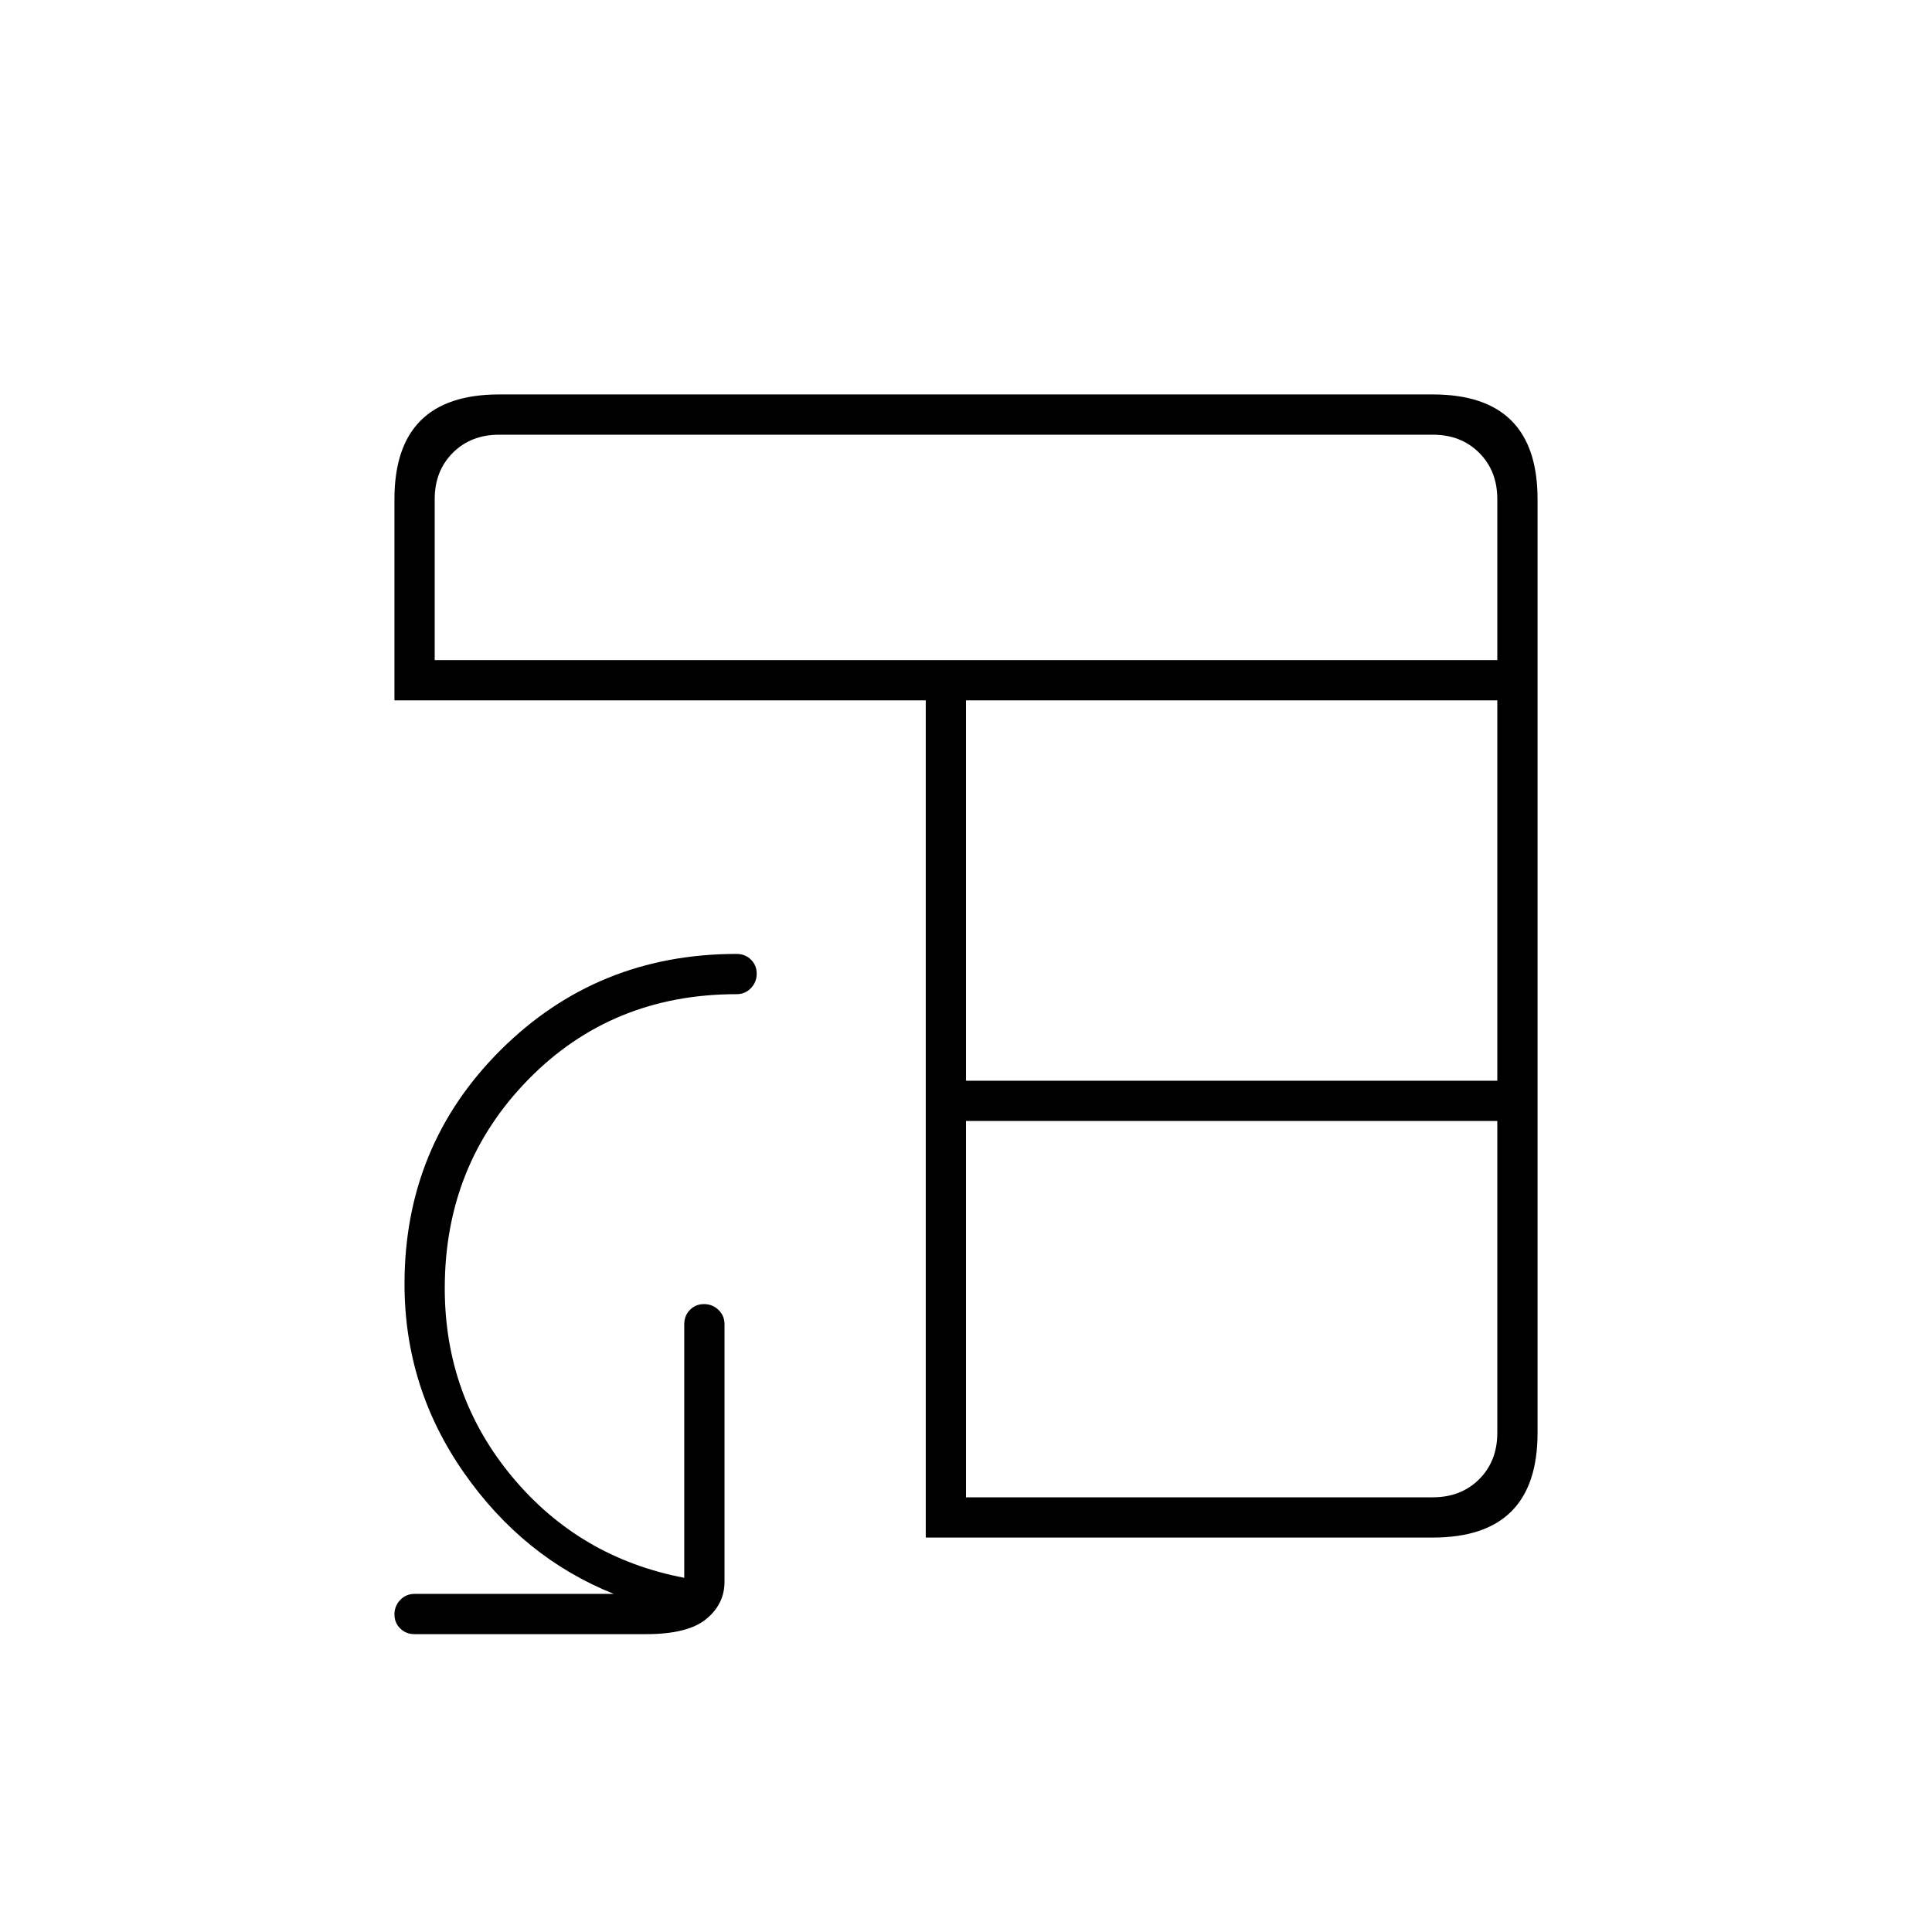 <svg xmlns="http://www.w3.org/2000/svg" height="20" viewBox="0 -960 960 960" width="20"><path d="M460-196v-416H196v-100q0-26 13-39t39-13h464q26 0 39 13t13 39v464q0 26-13 39t-39 13H460Zm20-20h232q14 0 23-9t9-23v-155H480v187Zm0-207h264v-189H480v189ZM216-632h528v-80q0-14-9-23t-23-9H248q-14 0-23 9t-9 23v80Zm150 146q4.25 0 7.13 2.82 2.87 2.83 2.87 7 0 4.18-2.87 7.18-2.88 3-7.13 3-62 0-103.5 42.41T221-319.88q0 53.44 33.49 93.69Q287.99-185.93 340-176v-126q0-4.25 2.82-7.13 2.83-2.87 7-2.87 4.18 0 7.18 2.87 3 2.88 3 7.13v128q0 11.05-9.12 18.52Q341.75-148 321-148H206q-4.25 0-7.12-2.82-2.88-2.83-2.88-7 0-4.18 2.88-7.18 2.87-3 7.12-3h99q-45-18-74.5-60.24Q201-270.49 201-322q0-68.77 47.91-116.39Q296.81-486 366-486Z"/></svg>